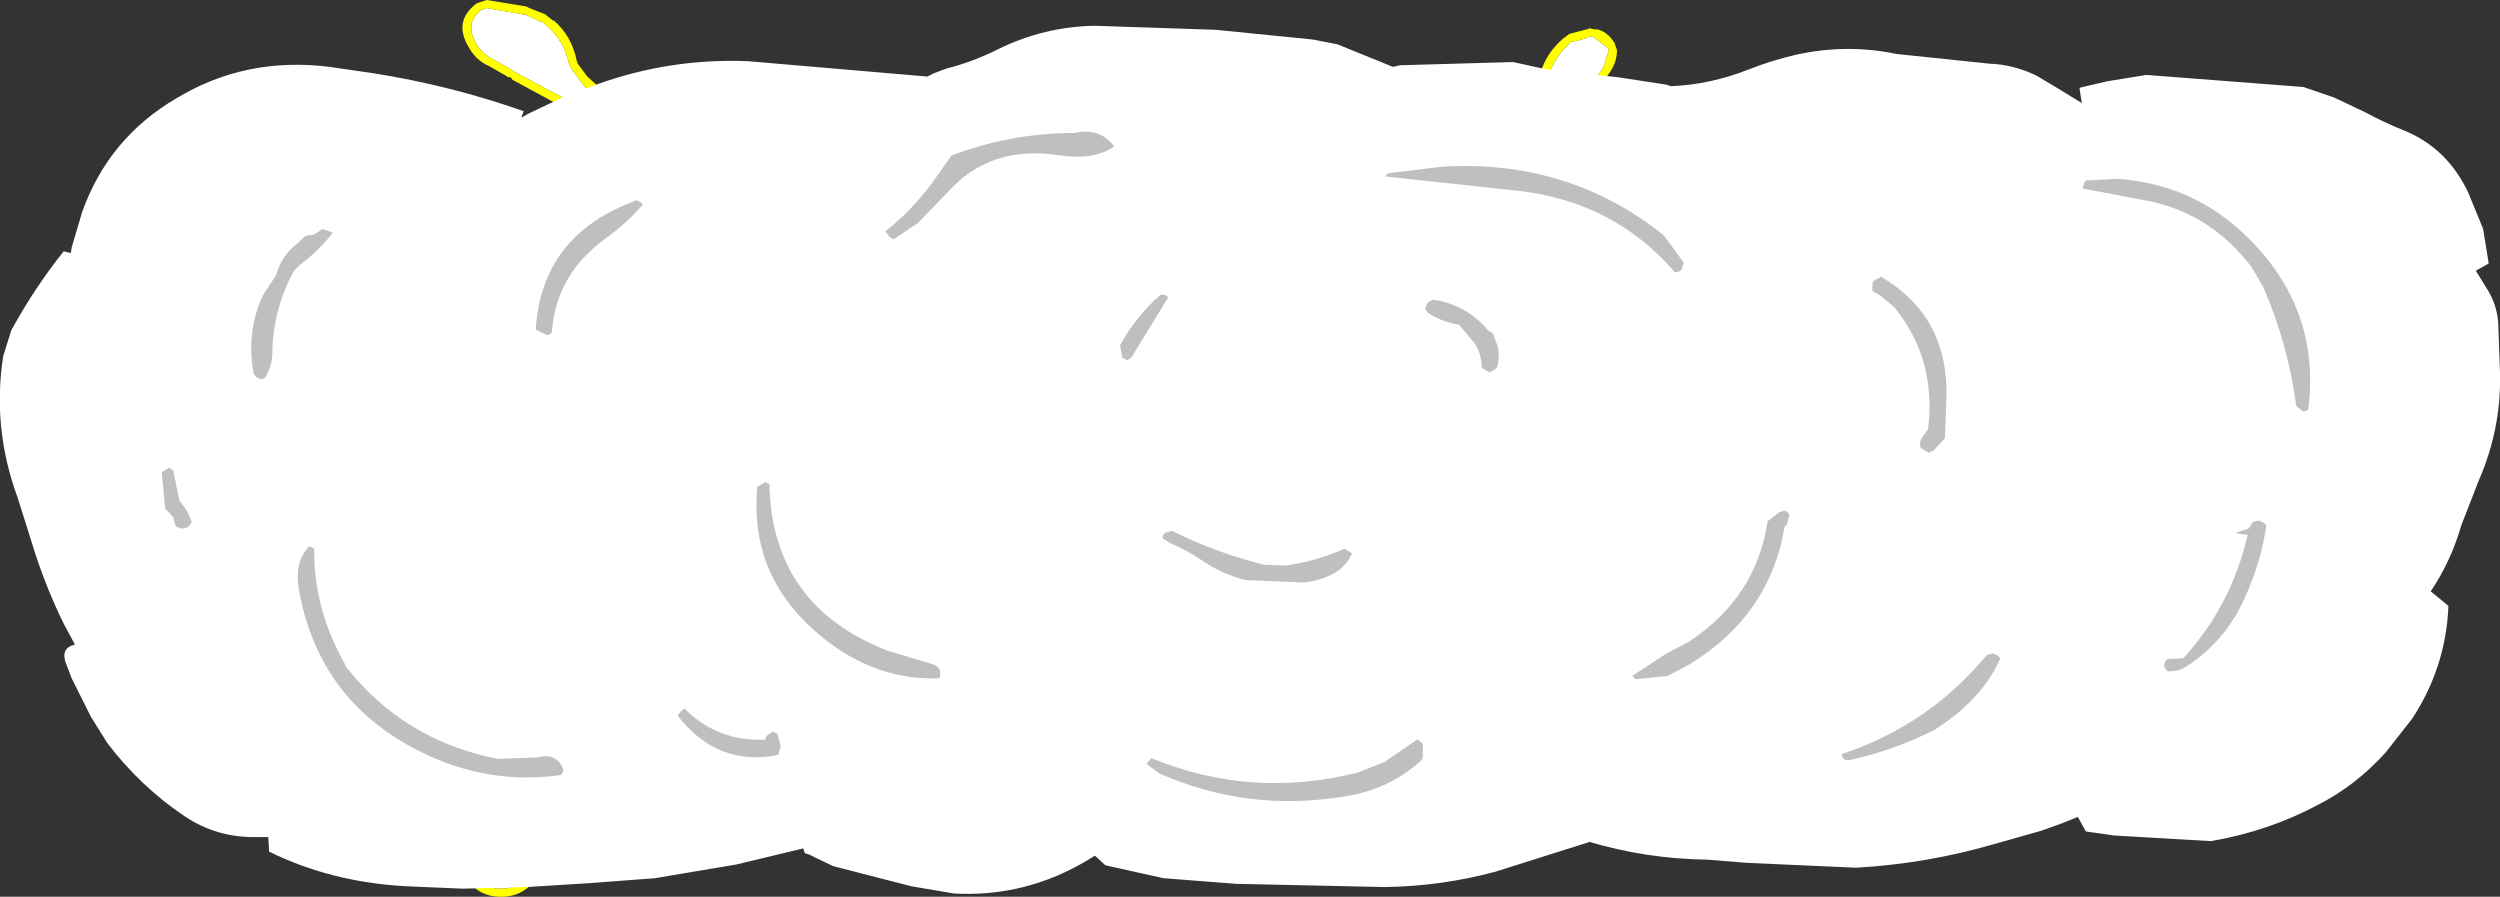 <?xml version="1.0" encoding="UTF-8" standalone="no"?>
<svg xmlns:xlink="http://www.w3.org/1999/xlink" height="55.65px" width="155.15px" xmlns="http://www.w3.org/2000/svg">
  <rect width="100%" height="100%" fill="#333333" stroke="none"/>
  <g transform="matrix(1.0, 0.0, 0.0, 1.0, 77.2, 27.35)">
    <path d="M21.7 -25.05 L22.6 -24.35 22.65 -24.25 22.3 -23.15 Q21.25 -21.6 19.5 -20.55 L19.05 -20.2 17.2 -18.6 16.8 -18.3 16.8 -18.25 Q15.45 -17.05 14.7 -15.65 L14.35 -15.15 12.95 -13.5 12.95 -13.45 12.85 -13.3 12.8 -13.25 12.5 -12.75 12.25 -12.5 11.45 -11.4 11.15 -11.2 11.5 -11.8 11.55 -11.8 13.2 -14.9 13.2 -14.85 13.55 -15.6 13.55 -15.55 Q14.75 -17.6 16.65 -19.05 L18.4 -20.6 18.45 -20.75 18.5 -20.8 18.55 -20.9 Q18.65 -21.85 18.9 -22.65 19.25 -23.75 20.15 -24.6 L20.25 -24.75 20.3 -24.75 Q20.95 -24.85 21.5 -25.1 L21.7 -25.05 M40.4 -1.4 L40.7 -1.65 42.5 -2.0 42.7 -1.95 42.75 -1.95 Q45.7 -1.55 48.75 -1.85 L48.8 -1.85 49.8 -1.9 53.75 -2.1 53.8 -2.1 55.75 -1.8 55.95 -1.8 Q57.5 -2.45 58.7 -3.2 L58.65 -3.15 59.0 -3.25 Q60.15 -3.15 60.15 -2.0 L60.15 -1.85 60.1 -1.75 Q59.95 -0.6 58.95 -0.1 L57.15 -0.25 56.15 -0.75 55.9 -0.9 Q55.05 -1.4 54.0 -1.4 L53.95 -1.4 53.5 -1.35 52.75 -1.3 52.7 -1.25 52.4 -1.15 52.2 -1.1 49.4 -1.15 49.4 -1.1 48.5 -0.95 48.45 -0.95 47.7 -0.75 44.9 -0.8 44.9 -0.85 42.8 -1.25 40.8 -0.95 40.75 -0.95 40.6 -0.9 40.55 -0.85 40.5 -0.85 40.4 -0.9 40.15 -1.1 40.35 -1.4 40.4 -1.4 M24.75 11.95 L24.75 11.85 24.35 11.15 24.15 10.75 25.45 11.15 25.85 11.35 Q27.3 12.15 28.65 13.65 L28.9 13.95 28.9 14.0 Q29.3 14.65 29.95 14.75 L30.0 14.75 30.15 14.75 Q30.7 15.3 31.45 15.5 L31.4 15.5 32.05 15.75 32.75 16.05 32.8 16.05 36.0 16.25 Q36.95 16.25 37.55 16.95 L37.6 16.95 37.75 17.25 Q37.8 18.25 36.65 19.0 L36.6 19.0 36.2 19.2 34.2 19.05 34.1 19.0 33.8 18.95 33.75 18.95 Q32.85 18.85 32.25 18.3 30.7 16.8 29.95 15.2 L29.95 15.25 29.7 14.85 29.65 14.8 27.65 13.15 Q26.7 12.25 25.45 11.85 L25.3 11.8 25.2 11.9 25.0 12.0 24.95 12.0 24.75 12.0 24.75 11.95 M-47.0 -26.85 L-44.7 -26.45 -44.55 -26.45 -44.5 -26.4 -43.65 -26.0 -43.55 -26.0 -43.2 -25.7 Q-42.2 -24.8 -41.9 -23.45 L-41.85 -23.4 -41.85 -23.3 -41.75 -23.1 -41.2 -22.35 Q-40.45 -21.3 -39.4 -20.7 -38.35 -20.1 -37.0 -20.1 L-36.05 -20.0 -36.0 -20.0 Q-35.1 -19.9 -34.6 -18.95 L-34.05 -18.35 Q-31.55 -17.0 -29.55 -14.65 L-29.45 -14.65 -26.3 -12.8 -25.55 -12.55 -25.5 -12.55 Q-23.7 -12.15 -22.05 -11.15 L-20.65 -9.85 -20.6 -9.85 -19.8 -9.3 -15.0 -7.35 -14.9 -6.25 -14.95 -6.2 Q-15.45 -6.15 -15.75 -6.45 L-17.35 -7.7 -17.4 -7.7 -18.5 -8.1 Q-19.2 -8.25 -19.85 -8.7 L-21.25 -9.55 -23.4 -10.85 Q-23.75 -11.1 -24.2 -11.2 -25.65 -11.35 -26.9 -11.95 -27.75 -12.35 -28.55 -13.0 L-31.65 -15.15 -31.7 -15.15 -32.1 -15.55 -32.95 -16.1 -33.35 -16.3 -33.3 -16.3 -36.85 -18.4 -37.45 -18.65 -38.35 -18.9 -40.15 -19.9 -42.1 -21.2 -45.2 -22.85 -45.3 -22.9 -45.35 -22.95 -45.5 -23.05 -46.65 -23.7 Q-47.25 -24.0 -47.65 -24.65 -48.4 -25.95 -47.3 -26.75 L-47.0 -26.85 M-26.5 14.15 L-26.55 14.1 -26.75 14.05 Q-27.65 14.2 -28.25 14.65 L-32.35 17.1 -33.1 17.45 -33.1 17.4 Q-35.25 18.0 -36.9 19.3 -38.15 20.3 -39.55 20.9 L-39.5 20.9 -40.35 21.4 -41.25 22.15 Q-42.5 23.1 -43.2 24.3 L-43.45 24.75 -43.5 24.8 -43.6 25.2 -43.6 25.3 Q-43.7 25.95 -44.15 26.65 -44.85 27.75 -46.0 27.8 -46.9 27.85 -47.5 27.3 L-47.6 27.0 Q-47.6 26.15 -47.2 25.55 -46.95 25.2 -46.55 25.0 L-46.5 24.9 Q-44.65 22.55 -41.95 21.65 L-39.8 20.55 -39.8 20.6 -39.15 20.1 -36.2 17.9 -36.15 17.9 -35.95 17.7 -35.3 17.55 -33.5 16.6 -32.1 15.75 Q-30.05 14.55 -28.25 13.05 L-27.65 12.6 -26.8 12.0 -26.75 12.0 -25.4 10.9 -24.55 10.2 -24.6 10.2 Q-24.25 9.9 -23.85 10.05 L-23.8 10.15 -23.55 10.75 -23.45 10.9 -23.4 10.9 -23.5 10.95 -24.2 11.55 -24.8 12.2 -26.5 14.15 M-27.15 14.4 L-27.1 14.4 -26.85 14.15 -26.95 14.3 -26.95 14.35 -27.15 14.4" fill="#ffffff" fill-rule="evenodd" stroke="none"/>
    <path d="M21.7 -25.05 L21.5 -25.1 Q20.95 -24.85 20.3 -24.75 L20.25 -24.75 20.15 -24.6 Q19.25 -23.75 18.9 -22.65 18.65 -21.85 18.55 -20.9 L18.5 -20.8 18.45 -20.75 18.4 -20.6 16.65 -19.05 Q14.75 -17.6 13.55 -15.55 L13.55 -15.6 13.2 -14.85 13.2 -14.9 11.55 -11.8 11.5 -11.8 11.15 -11.2 11.45 -11.4 12.25 -12.5 12.5 -12.75 12.8 -13.25 12.85 -13.3 12.95 -13.45 12.95 -13.5 14.35 -15.15 14.7 -15.65 Q15.45 -17.05 16.8 -18.25 L16.8 -18.3 17.2 -18.6 19.05 -20.2 19.5 -20.55 Q21.25 -21.6 22.3 -23.15 L22.65 -24.25 22.6 -24.35 21.7 -25.05 M40.4 -2.05 L40.45 -2.05 42.5 -2.5 42.85 -2.4 42.8 -2.45 Q45.7 -2.05 48.75 -2.35 L49.75 -2.4 53.75 -2.6 55.85 -2.3 Q57.3 -2.9 58.45 -3.6 L59.0 -3.75 59.05 -3.75 Q60.65 -3.65 60.65 -2.0 L60.6 -1.7 Q60.4 -0.3 59.15 0.35 L56.9 0.2 56.85 0.15 55.95 -0.3 56.0 -0.3 55.6 -0.5 55.65 -0.45 54.05 -0.9 53.5 -0.85 52.8 -0.8 52.85 -0.8 52.55 -0.7 52.3 -0.6 52.2 -0.6 52.1 -0.6 49.5 -0.65 49.55 -0.65 48.55 -0.45 48.6 -0.45 47.85 -0.25 44.75 -0.35 42.75 -0.75 40.9 -0.5 40.85 -0.45 40.5 -0.35 40.1 -0.5 40.15 -0.45 Q39.65 -0.75 39.7 -1.05 39.6 -1.4 40.05 -1.75 L40.05 -1.8 40.4 -2.05 M21.35 -25.55 L21.45 -25.6 21.85 -25.5 21.8 -25.55 Q22.55 -25.45 23.05 -24.6 L23.0 -24.65 23.15 -24.25 Q23.15 -23.5 22.7 -22.85 21.55 -21.2 19.75 -20.1 L19.7 -20.1 19.4 -19.85 17.5 -18.2 17.15 -17.9 17.1 -17.9 Q15.85 -16.75 15.15 -15.4 L15.15 -15.45 14.75 -14.85 13.35 -13.15 13.4 -13.25 13.25 -13.0 12.95 -12.5 12.9 -12.45 12.6 -12.15 11.9 -11.2 Q11.7 -10.8 10.85 -10.55 L10.7 -10.55 10.55 -10.65 10.5 -10.8 10.6 -11.1 11.1 -12.1 11.1 -12.05 12.75 -15.1 13.1 -15.8 Q14.35 -17.9 16.35 -19.45 17.25 -20.1 17.95 -20.9 L18.05 -21.05 Q18.15 -22.0 18.4 -22.8 18.75 -24.05 19.8 -24.95 L20.2 -25.25 21.35 -25.55 M40.4 -1.4 L40.35 -1.4 40.15 -1.1 40.4 -0.9 40.5 -0.85 40.55 -0.85 40.6 -0.9 40.75 -0.95 40.8 -0.95 42.8 -1.25 44.9 -0.85 44.9 -0.8 47.7 -0.75 48.45 -0.95 48.5 -0.95 49.4 -1.1 49.4 -1.15 52.2 -1.1 52.4 -1.15 52.7 -1.25 52.75 -1.3 53.5 -1.35 53.95 -1.4 54.0 -1.4 Q55.05 -1.4 55.9 -0.9 L56.15 -0.75 57.15 -0.25 58.95 -0.1 Q59.95 -0.6 60.1 -1.75 L60.15 -1.85 60.15 -2.0 Q60.15 -3.15 59.0 -3.25 L58.65 -3.15 58.7 -3.2 Q57.5 -2.45 55.95 -1.8 L55.75 -1.8 53.8 -2.1 53.75 -2.1 49.8 -1.9 48.8 -1.85 48.75 -1.85 Q45.7 -1.55 42.75 -1.95 L42.7 -1.95 42.5 -2.0 40.7 -1.65 40.4 -1.4 M24.0 10.25 L24.05 10.25 Q24.9 10.3 25.65 10.7 L26.05 10.9 26.1 10.9 Q27.6 11.75 29.0 13.3 L29.35 13.75 29.3 13.75 30.05 14.25 30.25 14.25 30.45 14.35 31.6 15.0 31.6 15.05 32.3 15.35 32.35 15.35 32.85 15.55 36.0 15.75 Q37.25 15.75 37.95 16.6 L38.25 17.25 Q38.3 18.45 36.9 19.4 L36.3 19.7 33.95 19.5 33.75 19.45 Q32.65 19.35 31.9 18.65 30.3 17.1 29.5 15.4 L29.35 15.2 Q28.25 14.4 27.3 13.5 26.45 12.7 25.45 12.35 L25.05 12.5 24.5 12.45 24.25 12.0 23.95 11.45 23.65 10.8 Q23.6 10.55 23.7 10.45 23.75 10.3 24.0 10.25 M-47.0 -26.85 L-47.3 -26.75 Q-48.4 -25.95 -47.65 -24.65 -47.25 -24.0 -46.65 -23.7 L-45.5 -23.05 -45.35 -22.95 -45.3 -22.9 -45.2 -22.85 -42.1 -21.2 -40.15 -19.9 -38.35 -18.9 -37.45 -18.65 -36.85 -18.4 -33.3 -16.3 -33.35 -16.3 -32.95 -16.1 -32.1 -15.55 -31.7 -15.15 -31.65 -15.15 -28.55 -13.0 Q-27.75 -12.35 -26.9 -11.95 -25.65 -11.35 -24.2 -11.2 -23.75 -11.1 -23.4 -10.85 L-21.25 -9.55 -19.85 -8.7 Q-19.2 -8.25 -18.5 -8.1 L-17.4 -7.7 -17.35 -7.7 -15.75 -6.45 Q-15.45 -6.15 -14.95 -6.2 L-14.9 -6.25 -15.0 -7.35 -19.8 -9.3 -20.6 -9.85 -20.65 -9.85 -22.05 -11.15 Q-23.7 -12.15 -25.5 -12.55 L-25.55 -12.55 -26.3 -12.8 -29.45 -14.65 -29.55 -14.65 Q-31.55 -17.0 -34.05 -18.35 L-34.6 -18.95 Q-35.1 -19.9 -36.0 -20.0 L-36.05 -20.0 -37.0 -20.1 Q-38.35 -20.1 -39.4 -20.7 -40.45 -21.3 -41.2 -22.35 L-41.75 -23.1 -41.85 -23.3 -41.85 -23.4 -41.9 -23.45 Q-42.2 -24.8 -43.2 -25.7 L-43.55 -26.0 -43.65 -26.0 -44.5 -26.4 -44.55 -26.45 -44.7 -26.45 -47.0 -26.85 M24.75 11.95 L24.75 12.0 24.95 12.0 25.0 12.0 25.2 11.9 25.3 11.8 25.45 11.85 Q26.7 12.25 27.65 13.15 L29.65 14.8 29.7 14.85 29.95 15.25 29.95 15.2 Q30.7 16.8 32.25 18.3 32.85 18.85 33.75 18.95 L33.8 18.95 34.1 19.0 34.2 19.05 36.2 19.2 36.6 19.0 36.65 19.0 Q37.8 18.25 37.75 17.25 L37.6 16.95 37.55 16.95 Q36.95 16.25 36.0 16.25 L32.8 16.05 32.75 16.05 32.05 15.75 31.4 15.5 31.45 15.5 Q30.7 15.3 30.15 14.75 L30.0 14.75 29.95 14.75 Q29.3 14.65 28.9 14.0 L28.9 13.95 28.65 13.65 Q27.3 12.15 25.85 11.35 L25.45 11.15 24.15 10.75 24.35 11.15 24.75 11.85 24.75 11.95 M-47.6 -27.15 L-47.0 -27.35 -44.55 -26.95 -44.45 -26.9 -44.35 -26.85 -43.45 -26.5 -43.35 -26.45 -42.85 -26.05 -42.85 -26.1 Q-41.7 -25.1 -41.4 -23.55 L-41.35 -23.4 -40.75 -22.6 -39.15 -21.15 Q-38.25 -20.6 -37.0 -20.6 L-35.95 -20.5 Q-34.8 -20.4 -34.15 -19.15 L-33.85 -18.8 -33.8 -18.8 Q-31.25 -17.4 -29.15 -15.0 L-29.2 -15.05 -26.05 -13.25 -25.45 -13.05 Q-23.5 -12.65 -21.8 -11.55 L-20.25 -10.25 -20.25 -10.2 -19.6 -9.75 Q-17.1 -8.65 -14.65 -7.75 L-14.55 -7.7 -14.5 -7.55 -14.5 -7.45 -14.4 -6.25 -14.4 -6.2 -14.4 -6.05 -14.6 -5.7 -14.8 -5.7 Q-15.6 -5.6 -16.1 -6.1 -16.75 -6.8 -17.6 -7.25 L-18.6 -7.6 Q-19.4 -7.75 -20.15 -8.3 -20.75 -8.8 -21.45 -9.1 L-23.7 -10.45 -24.25 -10.7 -24.3 -10.7 Q-25.8 -10.85 -27.1 -11.5 L-28.85 -12.6 -31.9 -14.7 -32.5 -15.25 -33.15 -15.65 -33.55 -15.85 -37.15 -18.0 -37.1 -17.95 -37.55 -18.15 -38.55 -18.45 -40.45 -19.5 -42.35 -20.8 -42.35 -20.75 -45.4 -22.4 -45.5 -22.55 -45.55 -22.55 Q-45.7 -22.55 -45.8 -22.65 L-46.85 -23.25 Q-47.65 -23.6 -48.1 -24.4 -49.1 -26.05 -47.6 -27.15 M-23.4 10.9 L-23.45 10.9 -23.55 10.75 -23.8 10.15 -23.85 10.05 Q-24.25 9.9 -24.6 10.2 L-24.55 10.2 -25.4 10.9 -26.75 12.0 -26.8 12.0 -27.65 12.6 -28.25 13.05 Q-30.05 14.55 -32.1 15.75 L-33.5 16.6 -35.3 17.55 -35.95 17.7 -36.15 17.9 -36.2 17.9 -39.15 20.1 -39.8 20.6 -39.8 20.55 -41.95 21.65 Q-44.65 22.55 -46.5 24.9 L-46.55 25.0 Q-46.95 25.2 -47.2 25.55 -47.6 26.15 -47.6 27.0 L-47.5 27.3 Q-46.9 27.85 -46.0 27.8 -44.85 27.75 -44.15 26.65 -43.7 25.95 -43.6 25.3 L-43.6 25.2 -43.5 24.8 -43.45 24.75 -43.2 24.3 Q-42.5 23.1 -41.25 22.15 L-40.35 21.4 -39.5 20.9 -39.55 20.9 Q-38.15 20.3 -36.9 19.3 -35.25 18.0 -33.1 17.4 L-33.1 17.45 -32.35 17.1 -28.25 14.65 Q-27.65 14.2 -26.75 14.05 L-26.55 14.1 -26.5 14.15 -26.45 14.25 -26.5 14.45 -26.5 14.5 -26.55 14.55 -26.65 14.55 -26.7 14.55 -26.85 14.5 -26.95 14.35 -26.95 14.3 -26.85 14.15 -27.1 14.4 -27.15 14.4 -27.7 14.8 -27.9 14.7 -27.85 14.9 -27.95 15.05 Q-29.95 16.4 -32.1 17.55 L-32.95 17.9 Q-35.05 18.5 -36.6 19.7 -37.85 20.7 -39.35 21.35 L-40.0 21.75 -40.95 22.55 Q-42.1 23.4 -42.75 24.55 L-42.8 24.55 -43.0 24.9 -43.1 25.3 -43.1 25.35 Q-43.2 26.15 -43.75 26.95 -44.6 28.25 -45.95 28.3 L-46.0 28.3 Q-47.1 28.35 -47.85 27.65 L-47.9 27.6 -48.1 27.0 Q-48.1 25.95 -47.6 25.25 L-47.6 25.3 -46.85 24.55 -46.8 24.55 Q-44.9 22.15 -42.1 21.2 L-40.05 20.15 -39.45 19.7 -36.5 17.55 -36.5 17.5 -36.2 17.25 -36.05 17.2 -35.45 17.1 -35.45 17.05 -33.8 16.2 -32.35 15.3 -28.55 12.65 -27.95 12.2 -27.9 12.2 -27.1 11.6 -25.7 10.5 -24.95 9.85 -24.9 9.8 -23.5 9.7 -23.4 9.8 -23.4 9.9 -23.35 9.95 -23.1 10.6 -23.1 10.75 -23.25 10.9 -23.4 10.9" fill="#ffff00" fill-rule="evenodd" stroke="none"/>
    <path d="M2.25 -25.1 L4.25 -24.9 5.8 -24.6 9.25 -23.2 9.7 -23.3 16.7 -23.5 18.75 -23.05 23.25 -22.55 26.2 -22.1 26.5 -22.0 Q28.95 -22.1 31.35 -23.05 32.75 -23.6 34.25 -23.95 37.4 -24.65 40.5 -24.0 L46.25 -23.4 Q47.75 -23.35 49.2 -22.65 L50.2 -22.05 50.7 -21.75 52.0 -20.95 51.85 -21.9 53.55 -22.3 56.0 -22.7 65.75 -21.95 67.65 -21.3 69.55 -20.4 Q70.75 -19.75 72.0 -19.25 74.7 -18.15 76.0 -15.35 L76.9 -13.15 77.25 -11.0 76.45 -10.55 77.25 -9.25 Q77.85 -8.2 77.85 -7.0 L77.95 -4.25 Q78.05 -0.75 76.6 2.55 L75.55 5.25 Q74.9 7.5 73.65 9.35 L74.75 10.25 Q74.6 14.05 72.5 17.25 L70.85 19.35 Q69.0 21.4 66.65 22.6 63.55 24.25 60.0 24.85 L54.0 24.5 52.25 24.25 51.75 23.35 50.75 23.75 49.5 24.2 46.5 25.05 Q42.35 26.25 38.0 26.5 L31.25 26.2 28.75 26.0 Q25.0 25.95 21.45 24.9 L15.6 26.75 Q12.25 27.65 8.75 27.7 L-0.5 27.5 -5.0 27.15 -8.6 26.35 -9.25 25.75 -9.65 26.0 Q-13.55 28.35 -18.0 28.1 L-20.65 27.65 -25.5 26.4 -26.65 25.85 Q-27.0 25.65 -27.25 25.6 L-27.35 25.3 -27.55 25.35 -31.5 26.3 -36.55 27.15 -40.5 27.45 -44.5 27.7 -48.5 27.8 -52.0 27.65 Q-56.65 27.4 -60.5 25.5 L-60.55 24.6 -61.25 24.6 Q-63.75 24.65 -65.75 23.3 -68.5 21.45 -70.55 18.75 L-71.55 17.15 -72.75 14.75 -73.15 13.7 Q-73.4 12.85 -72.55 12.65 L-73.25 11.35 Q-74.45 8.9 -75.25 6.25 L-76.1 3.55 Q-77.7 -0.8 -77.0 -5.25 L-76.5 -6.85 Q-75.05 -9.5 -73.25 -11.75 L-72.8 -11.65 -72.75 -12.0 -72.1 -14.2 Q-70.45 -18.8 -66.25 -21.25 -61.95 -23.85 -56.75 -23.2 L-54.0 -22.8 Q-49.25 -22.05 -44.7 -20.45 L-44.85 -20.05 -44.4 -20.3 -42.2 -21.35 -40.05 -22.15 Q-35.55 -23.75 -30.75 -23.55 L-29.0 -23.4 -19.65 -22.6 -19.25 -22.8 -18.45 -23.1 Q-16.85 -23.5 -15.25 -24.3 -12.4 -25.7 -9.25 -25.75 L-1.75 -25.5 2.25 -25.1" fill="#ffffff" fill-rule="evenodd" stroke="none"/>
    <path d="M8.95 -16.6 L12.25 -17.0 Q20.1 -17.5 26.05 -12.75 L27.3 -11.05 27.25 -10.9 27.2 -10.7 27.1 -10.55 27.0 -10.5 26.75 -10.45 Q23.0 -14.8 17.1 -15.5 L8.75 -16.4 8.95 -16.6 M15.15 -6.85 L15.45 -6.65 15.75 -5.85 Q15.9 -5.2 15.7 -4.55 L15.55 -4.4 15.25 -4.25 14.95 -4.4 14.75 -4.55 Q14.75 -5.35 14.35 -6.0 L13.35 -7.2 Q12.3 -7.35 11.4 -7.95 L11.25 -8.15 11.35 -8.5 11.5 -8.65 11.75 -8.75 Q13.8 -8.45 15.15 -6.85 M39.5 -9.0 L39.0 -9.3 39.0 -9.7 39.05 -9.9 39.5 -10.15 39.5 -10.2 Q43.7 -7.75 43.6 -2.75 L43.5 -0.15 42.8 0.6 42.5 0.75 42.0 0.45 Q41.9 0.1 42.05 -0.15 L42.45 -0.7 Q43.0 -5.05 40.35 -8.3 L39.5 -9.0 M54.25 -16.25 Q58.9 -15.9 62.15 -12.75 66.85 -8.25 66.05 -1.95 L66.0 -1.9 65.75 -1.8 65.3 -2.15 Q64.8 -6.0 63.25 -9.55 L62.55 -10.75 Q59.9 -14.25 55.75 -14.95 L52.05 -15.65 52.15 -16.0 52.25 -16.15 54.25 -16.25 M63.0 4.95 L63.3 5.1 63.45 5.25 Q63.1 7.7 61.95 10.1 60.75 12.55 58.5 14.0 58.0 14.35 57.3 14.3 L57.15 14.1 57.1 13.95 57.15 13.75 57.3 13.55 58.3 13.5 Q61.25 10.25 62.25 6.0 L62.3 5.85 61.6 5.75 61.6 5.7 62.35 5.45 62.5 5.25 62.6 5.05 63.0 4.95 M46.8 13.35 L46.95 13.5 Q45.8 16.05 43.0 17.85 L42.85 17.95 Q40.35 19.2 37.7 19.8 37.15 19.95 37.1 19.45 42.5 17.65 46.1 13.3 L46.5 13.2 46.8 13.35 M33.75 4.45 L33.85 4.6 33.7 5.2 33.55 5.35 Q32.65 10.8 27.7 13.85 L26.3 14.6 24.3 14.8 24.1 14.6 26.15 13.25 27.65 12.45 Q31.8 9.7 32.5 5.0 L33.2 4.45 33.5 4.35 33.5 4.3 33.75 4.45 M3.75 8.8 L0.1 8.65 Q-1.3 8.3 -2.5 7.5 -3.5 6.8 -4.6 6.35 L-5.05 6.05 Q-5.05 5.7 -4.65 5.65 L-4.5 5.6 -4.45 5.6 Q-1.75 6.95 1.25 7.7 L2.55 7.75 Q4.45 7.5 6.25 6.7 L6.7 7.0 Q6.05 8.5 3.75 8.8 M8.7 19.95 L10.75 18.55 11.0 18.7 11.1 18.85 11.1 19.65 11.05 19.8 Q9.1 21.6 6.4 22.05 0.3 23.1 -5.25 20.65 L-6.05 20.05 -5.75 19.7 Q0.45 22.25 7.05 20.6 L8.7 19.95 M-60.9 -9.0 L-60.05 -10.3 Q-59.75 -11.45 -58.8 -12.2 L-58.25 -12.7 -58.0 -12.75 -57.7 -12.8 -57.55 -12.9 -57.25 -13.1 -57.25 -13.15 -56.9 -13.05 -56.55 -12.9 Q-57.4 -11.8 -58.6 -10.9 L-58.95 -10.55 Q-60.3 -8.1 -60.3 -5.3 -60.35 -4.6 -60.7 -4.0 L-60.75 -3.9 -61.0 -3.8 -61.3 -3.95 -61.45 -4.15 Q-61.95 -6.65 -60.9 -9.0 M-43.0 -6.65 L-43.25 -6.55 -43.95 -6.9 Q-43.6 -12.75 -37.75 -14.9 L-37.75 -14.95 -37.45 -14.8 -37.3 -14.65 Q-38.3 -13.5 -39.75 -12.45 -42.7 -10.25 -42.95 -6.75 L-43.0 -6.65 M-22.0 -12.65 L-22.25 -13.0 Q-20.65 -14.25 -19.35 -16.0 L-18.15 -17.7 Q-14.45 -19.1 -10.5 -19.1 L-10.25 -19.15 Q-9.0 -19.35 -8.15 -18.4 L-8.05 -18.25 Q-9.35 -17.4 -11.4 -17.7 -15.75 -18.4 -18.4 -15.4 L-20.25 -13.5 -21.75 -12.5 -22.0 -12.65 M-4.9 -9.05 L-4.7 -8.9 -6.9 -5.3 -7.0 -5.15 -7.25 -5.0 -7.55 -5.15 -7.65 -5.7 -7.7 -5.9 Q-6.75 -7.65 -5.25 -9.0 L-5.2 -9.05 -5.0 -9.05 -4.9 -9.05 M-18.9 14.75 Q-23.25 14.9 -26.8 11.65 -30.7 8.1 -30.2 2.85 L-29.75 2.6 -29.75 2.55 -29.45 2.7 Q-29.3 10.2 -22.2 13.0 L-19.55 13.8 Q-18.65 14.0 -18.9 14.75 M-34.95 16.8 L-34.75 16.65 -34.75 16.6 Q-32.65 18.7 -29.7 18.55 L-29.7 18.45 -29.6 18.3 -29.25 18.05 -28.95 18.2 -28.75 18.95 -28.9 19.5 Q-32.7 20.25 -35.15 17.05 L-34.95 16.8 M-58.0 6.55 L-57.7 6.7 Q-57.75 10.4 -55.8 13.85 L-55.75 14.0 Q-52.15 18.6 -46.3 19.75 L-43.8 19.65 Q-42.7 19.35 -42.25 20.35 L-42.25 20.55 -42.4 20.75 Q-47.4 21.45 -51.95 18.85 -57.5 15.7 -58.65 9.25 -58.95 7.5 -58.0 6.55 M-66.75 1.7 L-66.65 1.7 -66.45 1.85 -66.1 3.55 -66.05 3.75 Q-65.55 4.3 -65.3 5.05 -65.65 5.7 -66.3 5.3 L-66.4 4.95 -66.45 4.75 -66.95 4.2 -67.15 2.1 -67.15 1.95 -66.75 1.7" fill="#bfbfbf" fill-rule="evenodd" stroke="none"/>
  </g>
</svg>
